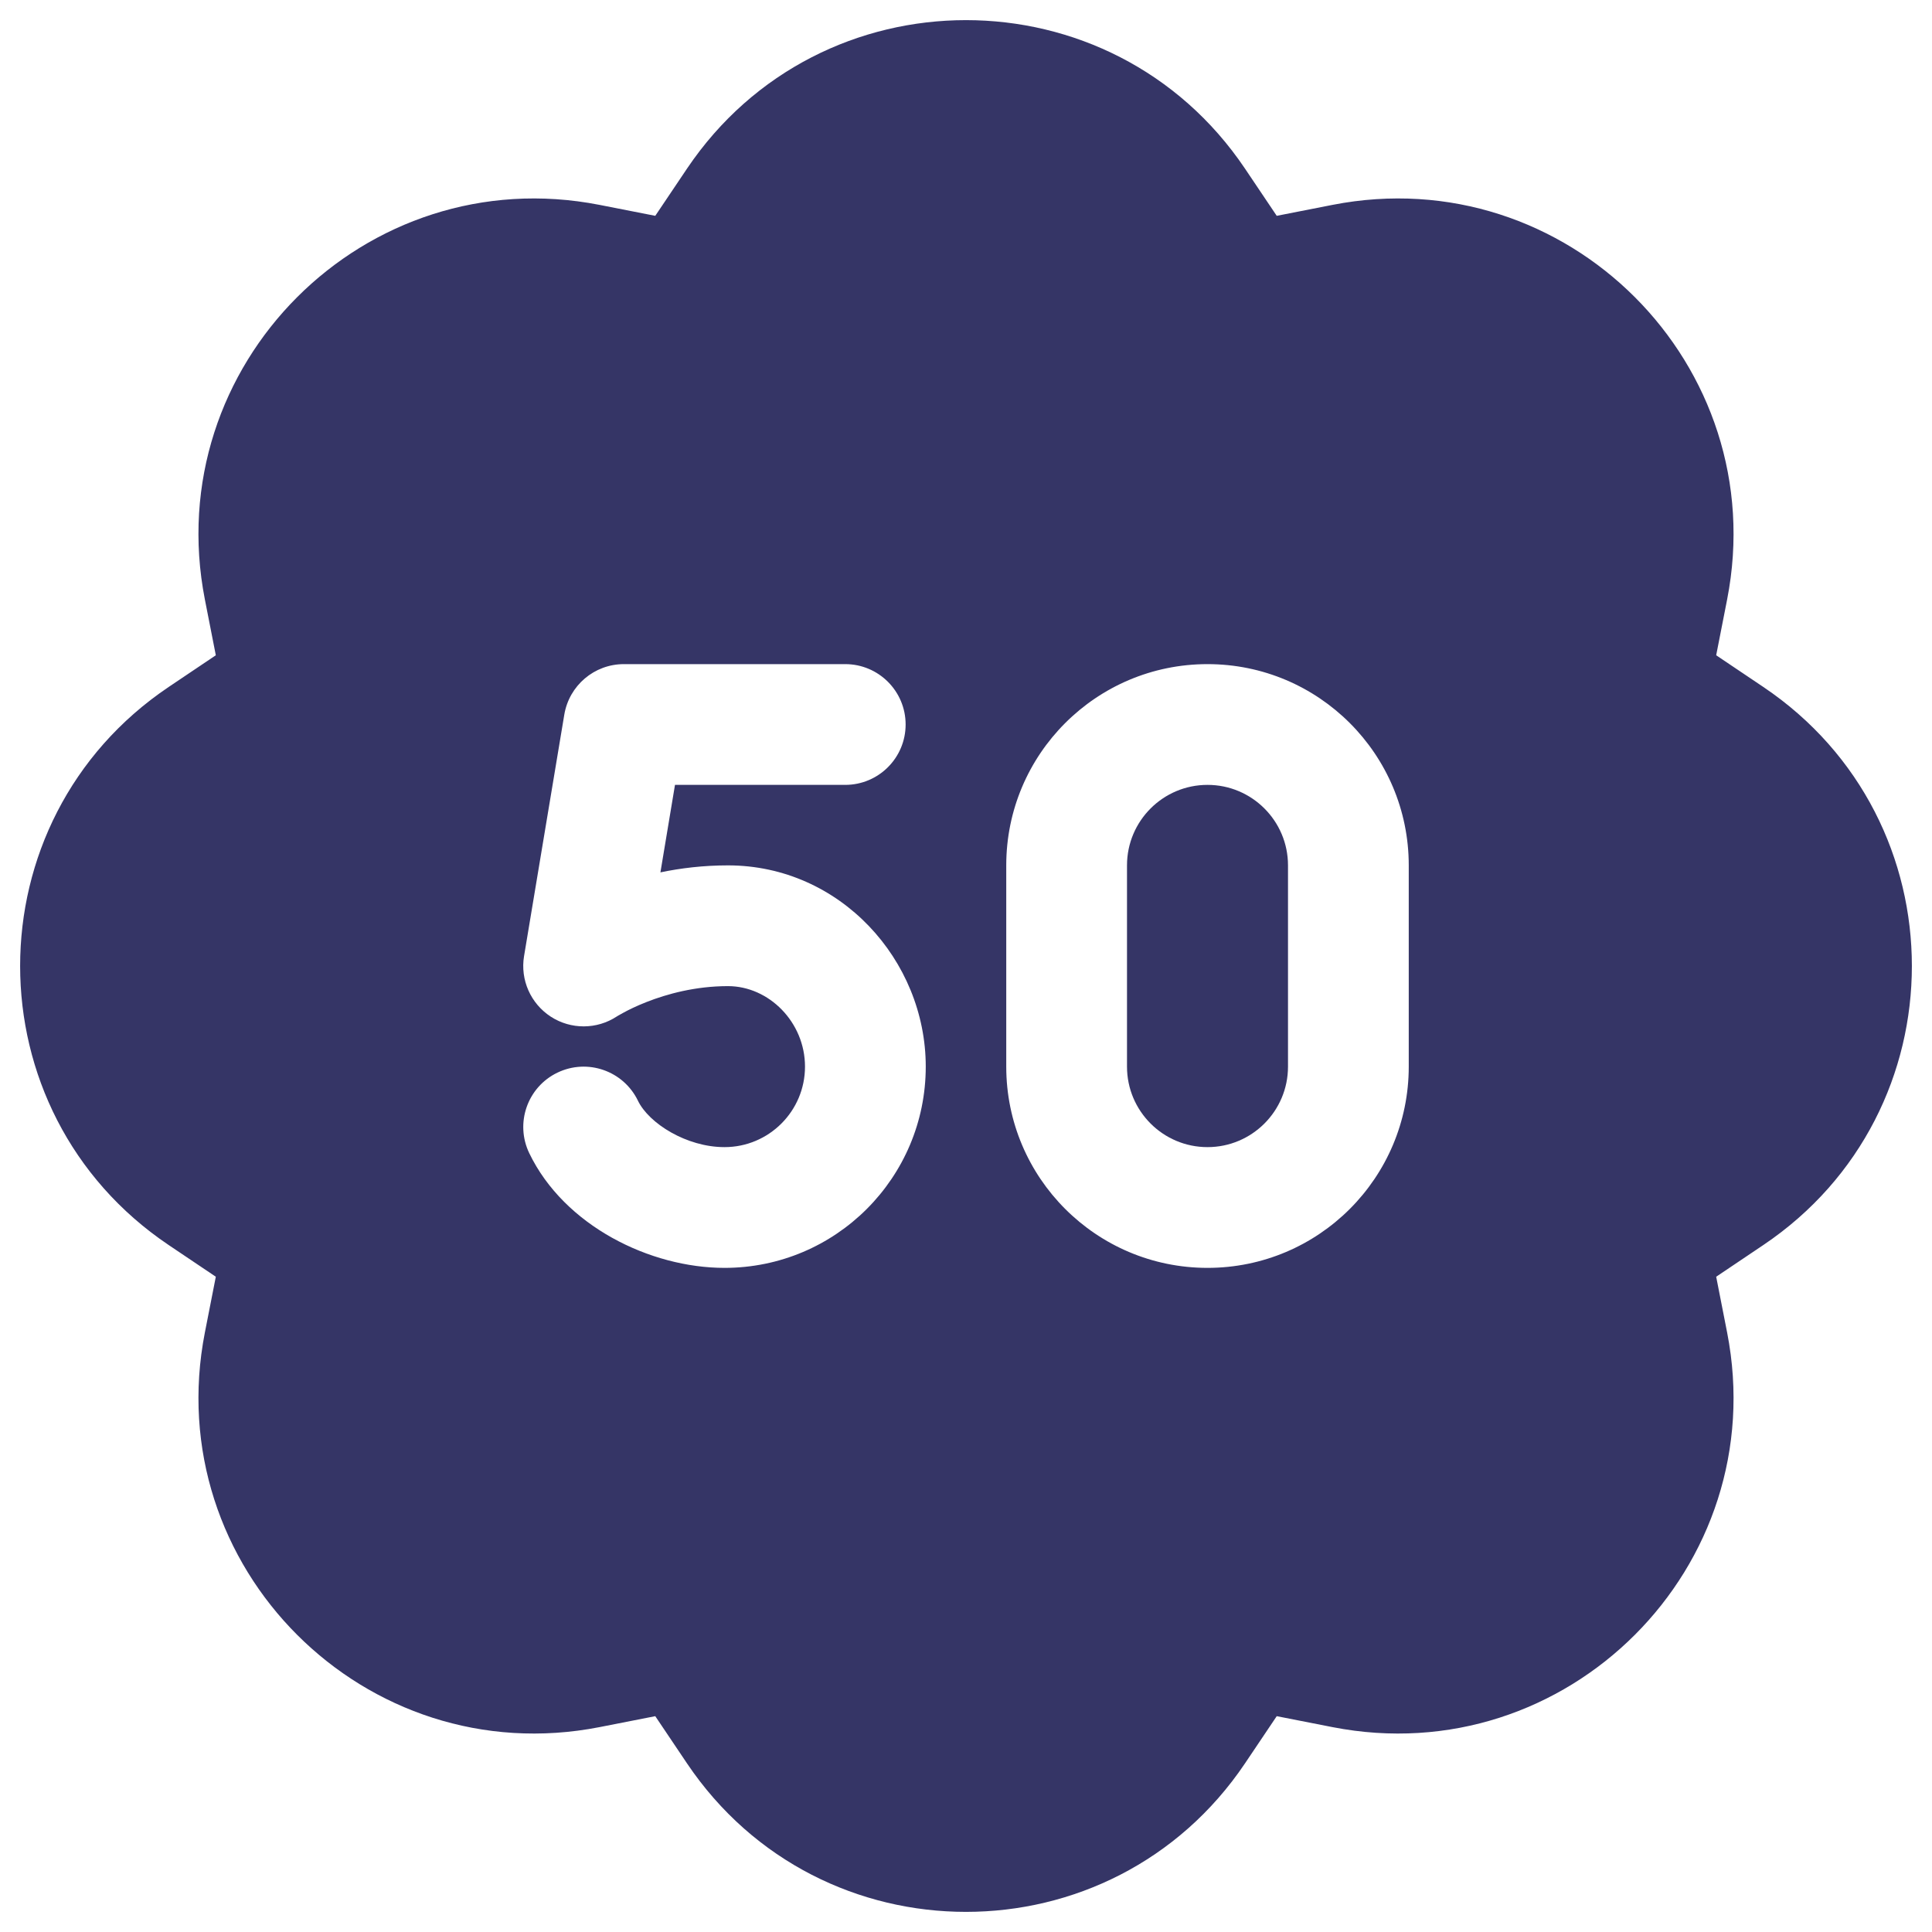 <svg width="24" height="24" viewBox="0 0 24 24" fill="none" xmlns="http://www.w3.org/2000/svg">
<g clip-path="url(#clip0_9001_293206)">
<path d="M15 9.75C14.448 9.75 14 10.198 14 10.75V13.25C14 13.802 14.448 14.25 15 14.25C15.552 14.25 16 13.802 16 13.25V10.75C16 10.198 15.552 9.75 15 9.75Z" fill="#353566"/>
<path fill-rule="evenodd" clip-rule="evenodd" d="M8.534 2.095C10.19 -0.365 13.81 -0.365 15.466 2.095L15.86 2.681L16.553 2.545C19.463 1.976 22.024 4.537 21.455 7.447L21.319 8.14L21.905 8.534C24.365 10.19 24.365 13.81 21.905 15.466L21.319 15.86L21.455 16.553C22.024 19.463 19.463 22.024 16.553 21.455L15.86 21.319L15.466 21.905C13.81 24.365 10.19 24.365 8.534 21.905L8.14 21.319L7.447 21.455C4.537 22.024 1.976 19.463 2.545 16.553L2.681 15.86L2.095 15.466C-0.365 13.81 -0.365 10.19 2.095 8.534L2.681 8.14L2.545 7.447C1.976 4.537 4.537 1.976 7.447 2.545L8.14 2.681L8.534 2.095ZM7.01 8.877C7.071 8.515 7.383 8.25 7.75 8.25H10.5C10.914 8.25 11.25 8.586 11.25 9C11.25 9.414 10.914 9.75 10.5 9.75H8.385L8.204 10.837C8.457 10.784 8.739 10.75 9.043 10.75C10.435 10.75 11.5 11.926 11.5 13.25C11.5 14.631 10.381 15.75 9 15.75C8.076 15.75 7.01 15.228 6.575 14.326C6.395 13.953 6.551 13.505 6.924 13.325C7.297 13.145 7.745 13.301 7.925 13.674C8.061 13.955 8.528 14.25 9 14.25C9.552 14.25 10 13.802 10 13.25C10 12.698 9.552 12.25 9.043 12.25C8.64 12.25 8.286 12.347 8.03 12.448C7.903 12.498 7.804 12.547 7.741 12.582C7.709 12.599 7.686 12.612 7.673 12.62L7.662 12.627C7.414 12.79 7.092 12.791 6.843 12.63C6.592 12.467 6.461 12.172 6.51 11.877L7.01 8.877ZM12.5 10.75C12.5 9.369 13.619 8.25 15 8.25C16.381 8.25 17.5 9.369 17.5 10.75V13.25C17.5 14.631 16.381 15.75 15 15.75C13.619 15.75 12.5 14.631 12.5 13.25V10.75Z" fill="#353566"/>
</g>
<defs>
<clipPath id="clip0_9001_293206">
<rect width="24" height="24" fill="white"/>
</clipPath>
</defs>
</svg>
